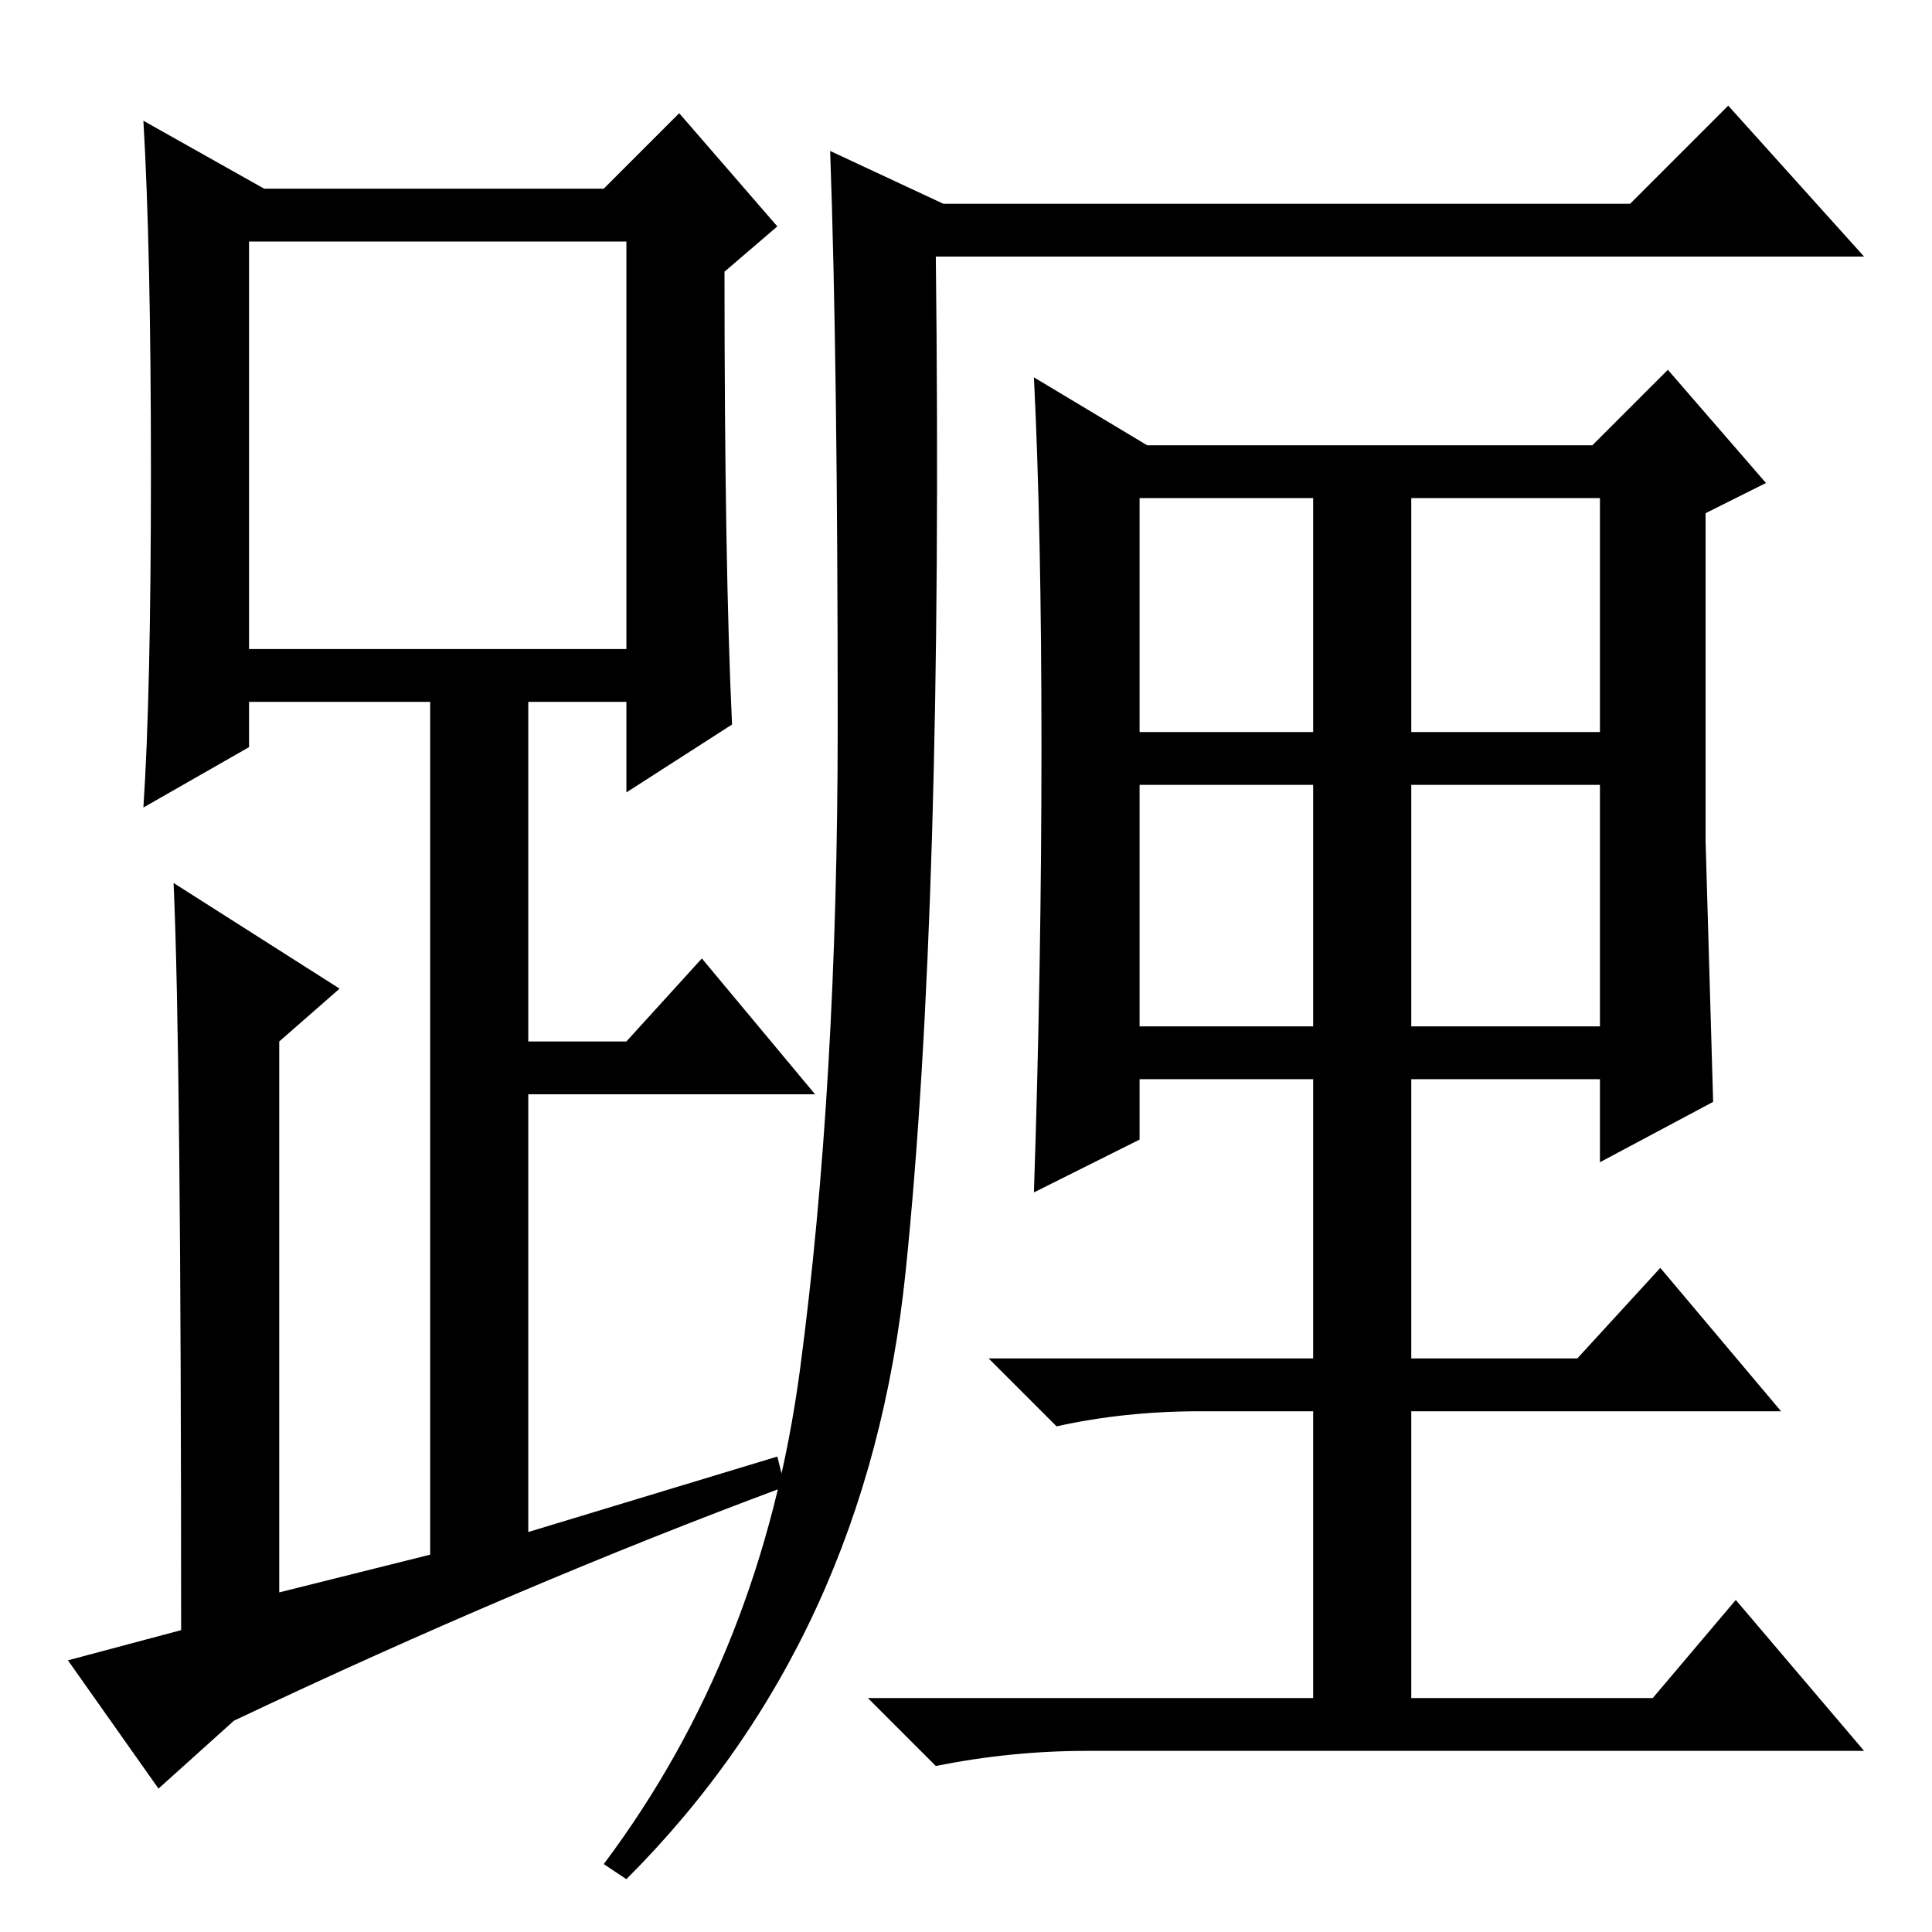 <?xml version="1.0" standalone="no"?>
<!DOCTYPE svg PUBLIC "-//W3C//DTD SVG 1.1//EN" "http://www.w3.org/Graphics/SVG/1.1/DTD/svg11.dtd" >
<svg xmlns="http://www.w3.org/2000/svg" xmlns:xlink="http://www.w3.org/1999/xlink" version="1.1" viewBox="0 -36 256 256">
  <g transform="matrix(1 0 0 -1 0 220)">
   <path fill="currentColor"
d="M97 160l-14 -9v12h-13v-45h13l10 11l15 -18h-38v-58l33 10l1 -4q-35 -13 -73 -31l-10 -9l-12 17l15 4q0 77 -1 99l22 -14l-8 -7v-73l20 5v113h-24v-6l-14 -8q1 15 1 44.5t-1 46.5l16 -9h45l10 10l13 -15l-7 -6q0 -39 1 -60zM33 170h50v54h-50v-54zM125 229h91l13 13
l18 -20h-123q1 -86 -4 -134.5t-37 -80.5l-3 2q21 28 26 65.5t5 85.5t-1 76zM138 157q0 29 -1 49l15 -9h59l10 10l13 -15l-8 -4v-43.5t1 -34.5l-15 -8v11h-25v-37h22l11 12l16 -19h-49v-38h32l11 13l17 -20h-103q-10 0 -20 -2l-9 9h59v38h-15q-10 0 -19 -2l-9 9h43v37h-23v-8
l-14 -7q1 30 1 59zM151 159h23v31h-23v-31zM187 159h25v31h-25v-31zM151 120h23v32h-23v-32zM187 120h25v32h-25v-32z" />
  </g>

</svg>
